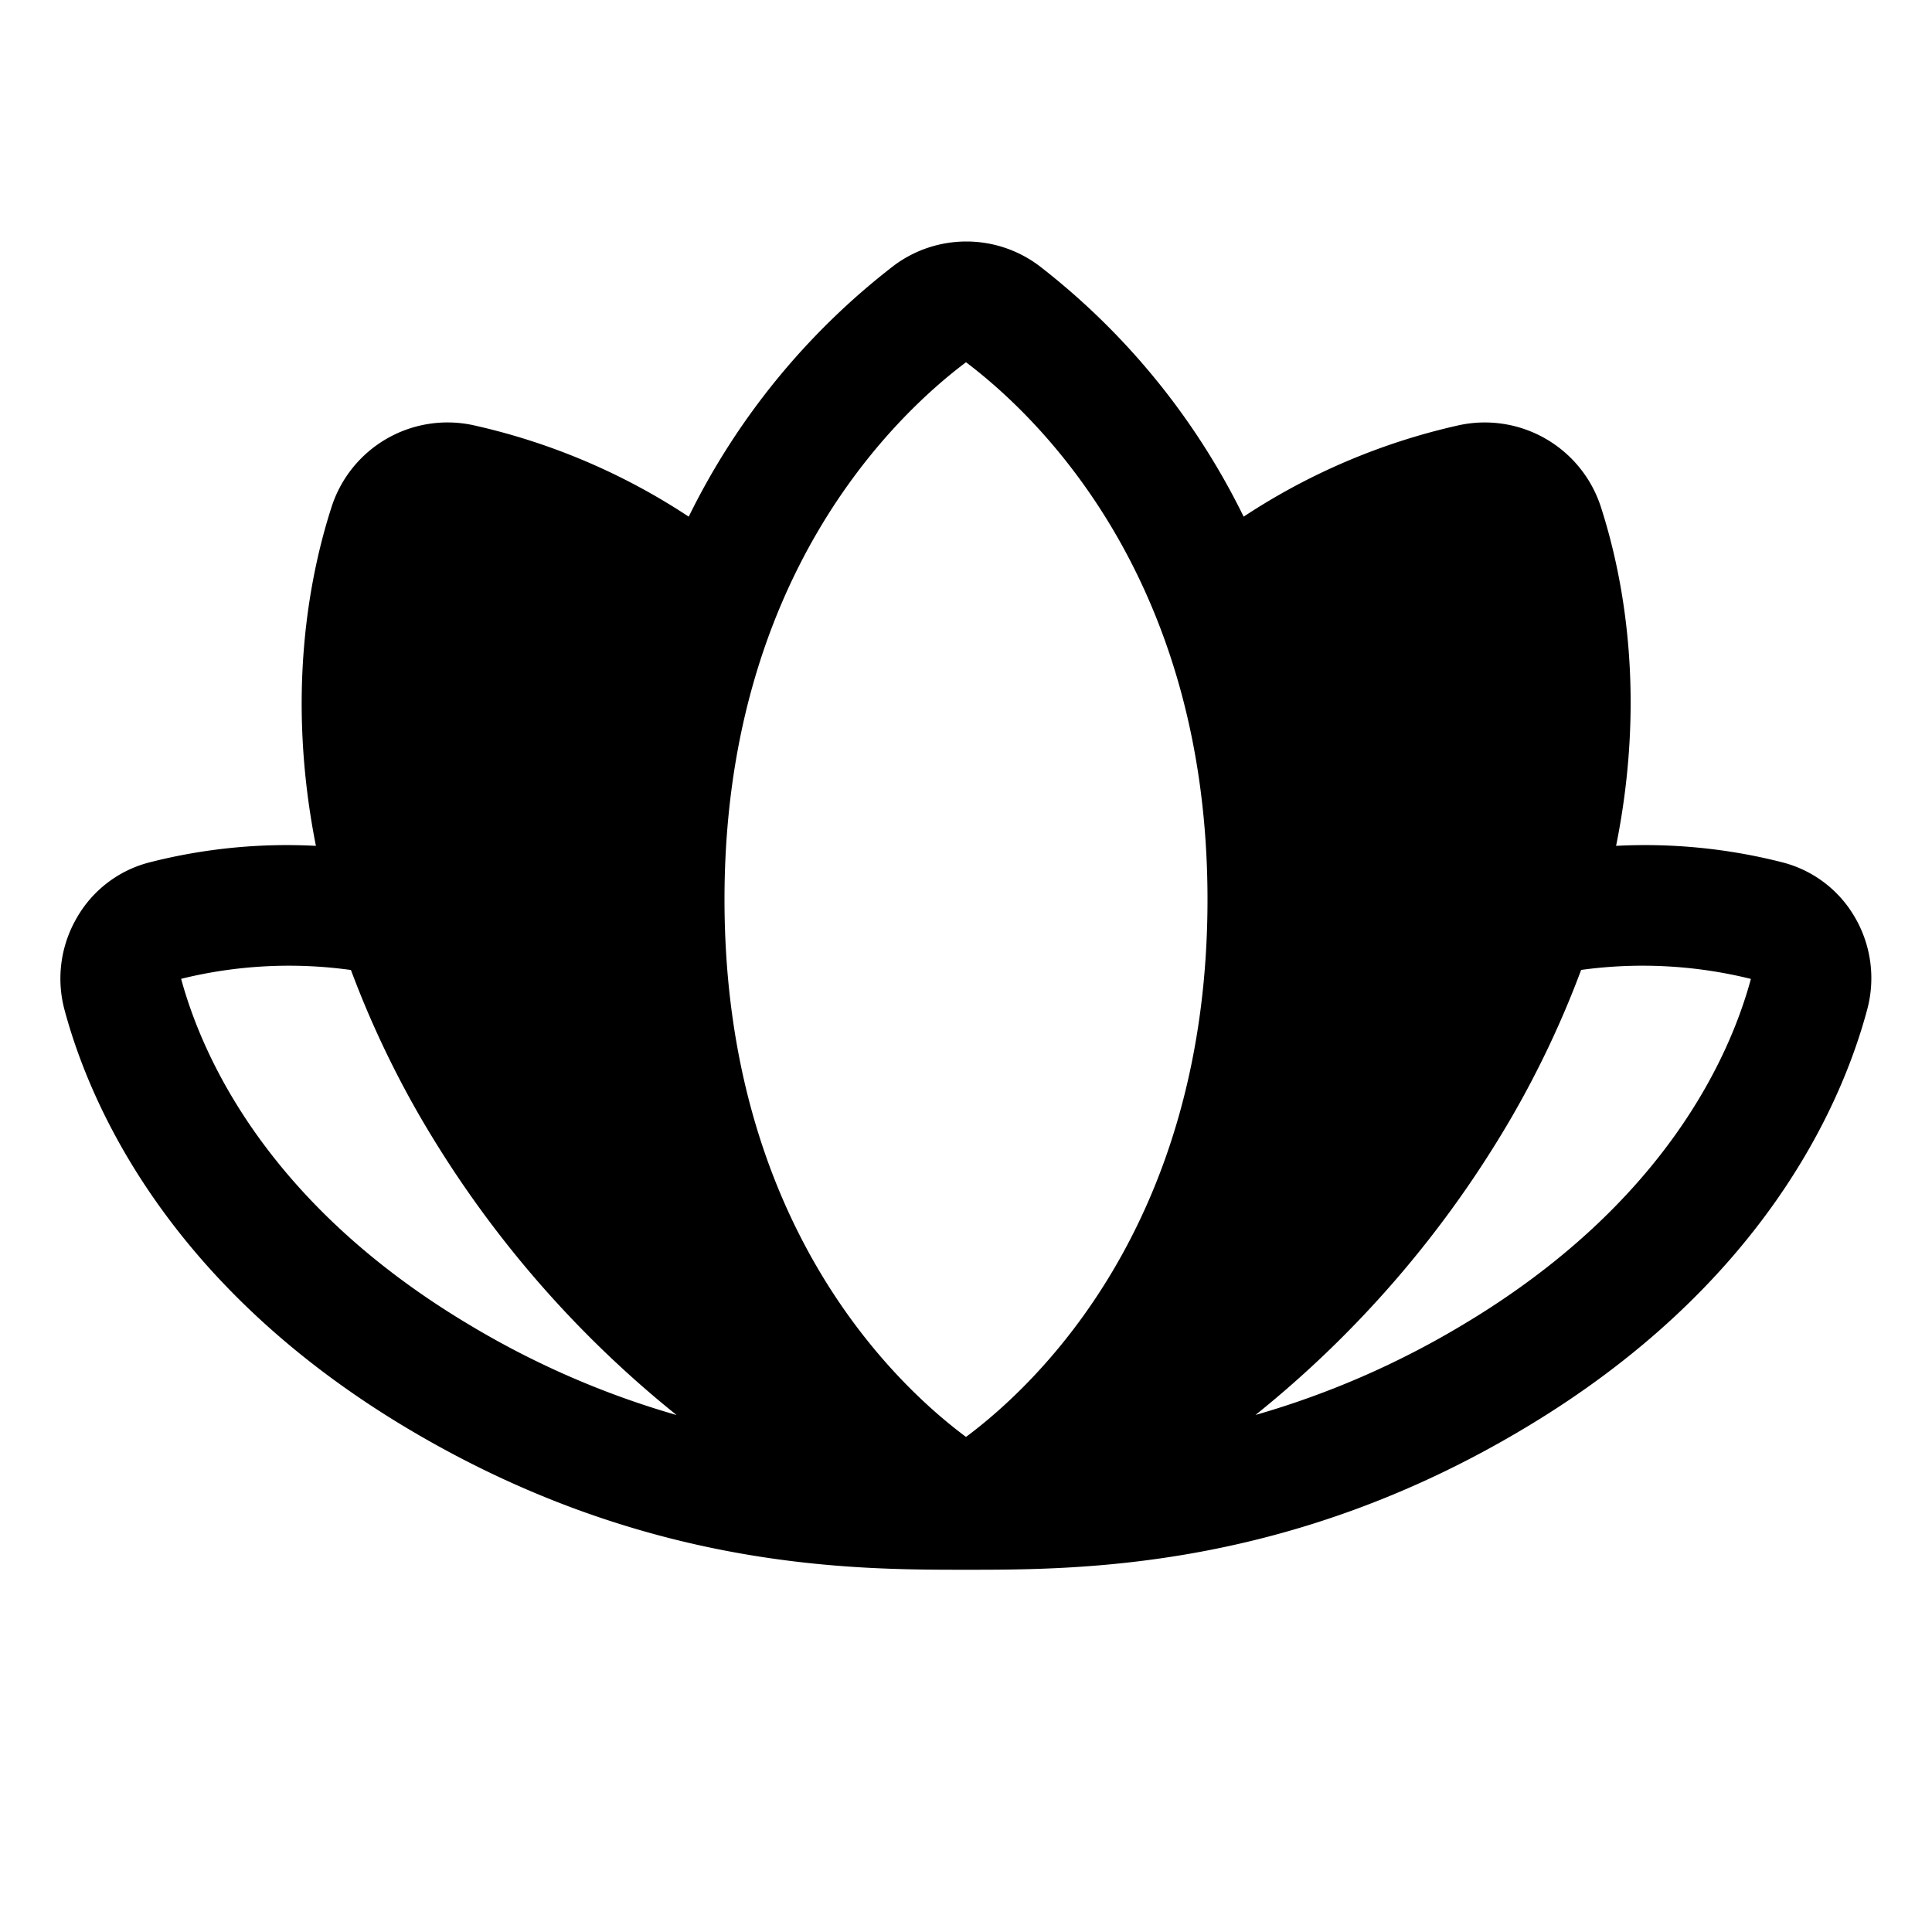 <svg xmlns="http://www.w3.org/2000/svg" viewBox="0 0 256 256" fill="currentColor" width="20" height="20"><path d="M245.83 121.63a15.53 15.53 0 00-9.52-7.33 73.55 73.55 0 00-22.17-2.22c4-19.85 1-35.55-2-44.86a16.17 16.17 0 00-18.8-10.88 85.53 85.53 0 00-28.55 12.12 94.58 94.58 0 00-27.11-33.25 16.05 16.05 0 00-19.26 0 94.58 94.58 0 00-27.16 33.25 85.53 85.53 0 00-28.55-12.12 16.14 16.14 0 00-18.79 10.88c-3 9.31-6 25-2.06 44.86a73.55 73.55 0 00-22.17 2.22 15.53 15.53 0 00-9.52 7.33 16 16 0 00-1.6 12.26c3.39 12.58 13.8 36.49 45.33 55.33S113.13 208 128.05 208s42.67 0 74-18.78c31.53-18.84 41.94-42.75 45.33-55.33a16 16 0 00-1.55-12.26zM62.1 175.49C35.47 159.57 26.82 140.05 24 129.7a59.61 59.61 0 0122.5-1.17 129.08 129.08 0 009.15 19.41 142.28 142.28 0 0034 39.56 114.92 114.92 0 01-27.55-12.01zM128 190.4c-9.33-6.94-32-28.23-32-71.23C96 76.7 118.38 55.24 128 48c9.62 7.26 32 28.72 32 71.19 0 42.98-22.67 64.27-32 71.21zm104-60.68c-2.77 10.24-11.4 29.81-38.09 45.77a114.92 114.92 0 01-27.55 12 142.28 142.28 0 0034-39.56 129.08 129.08 0 009.15-19.41 59.69 59.69 0 0122.49 1.19z"/></svg>